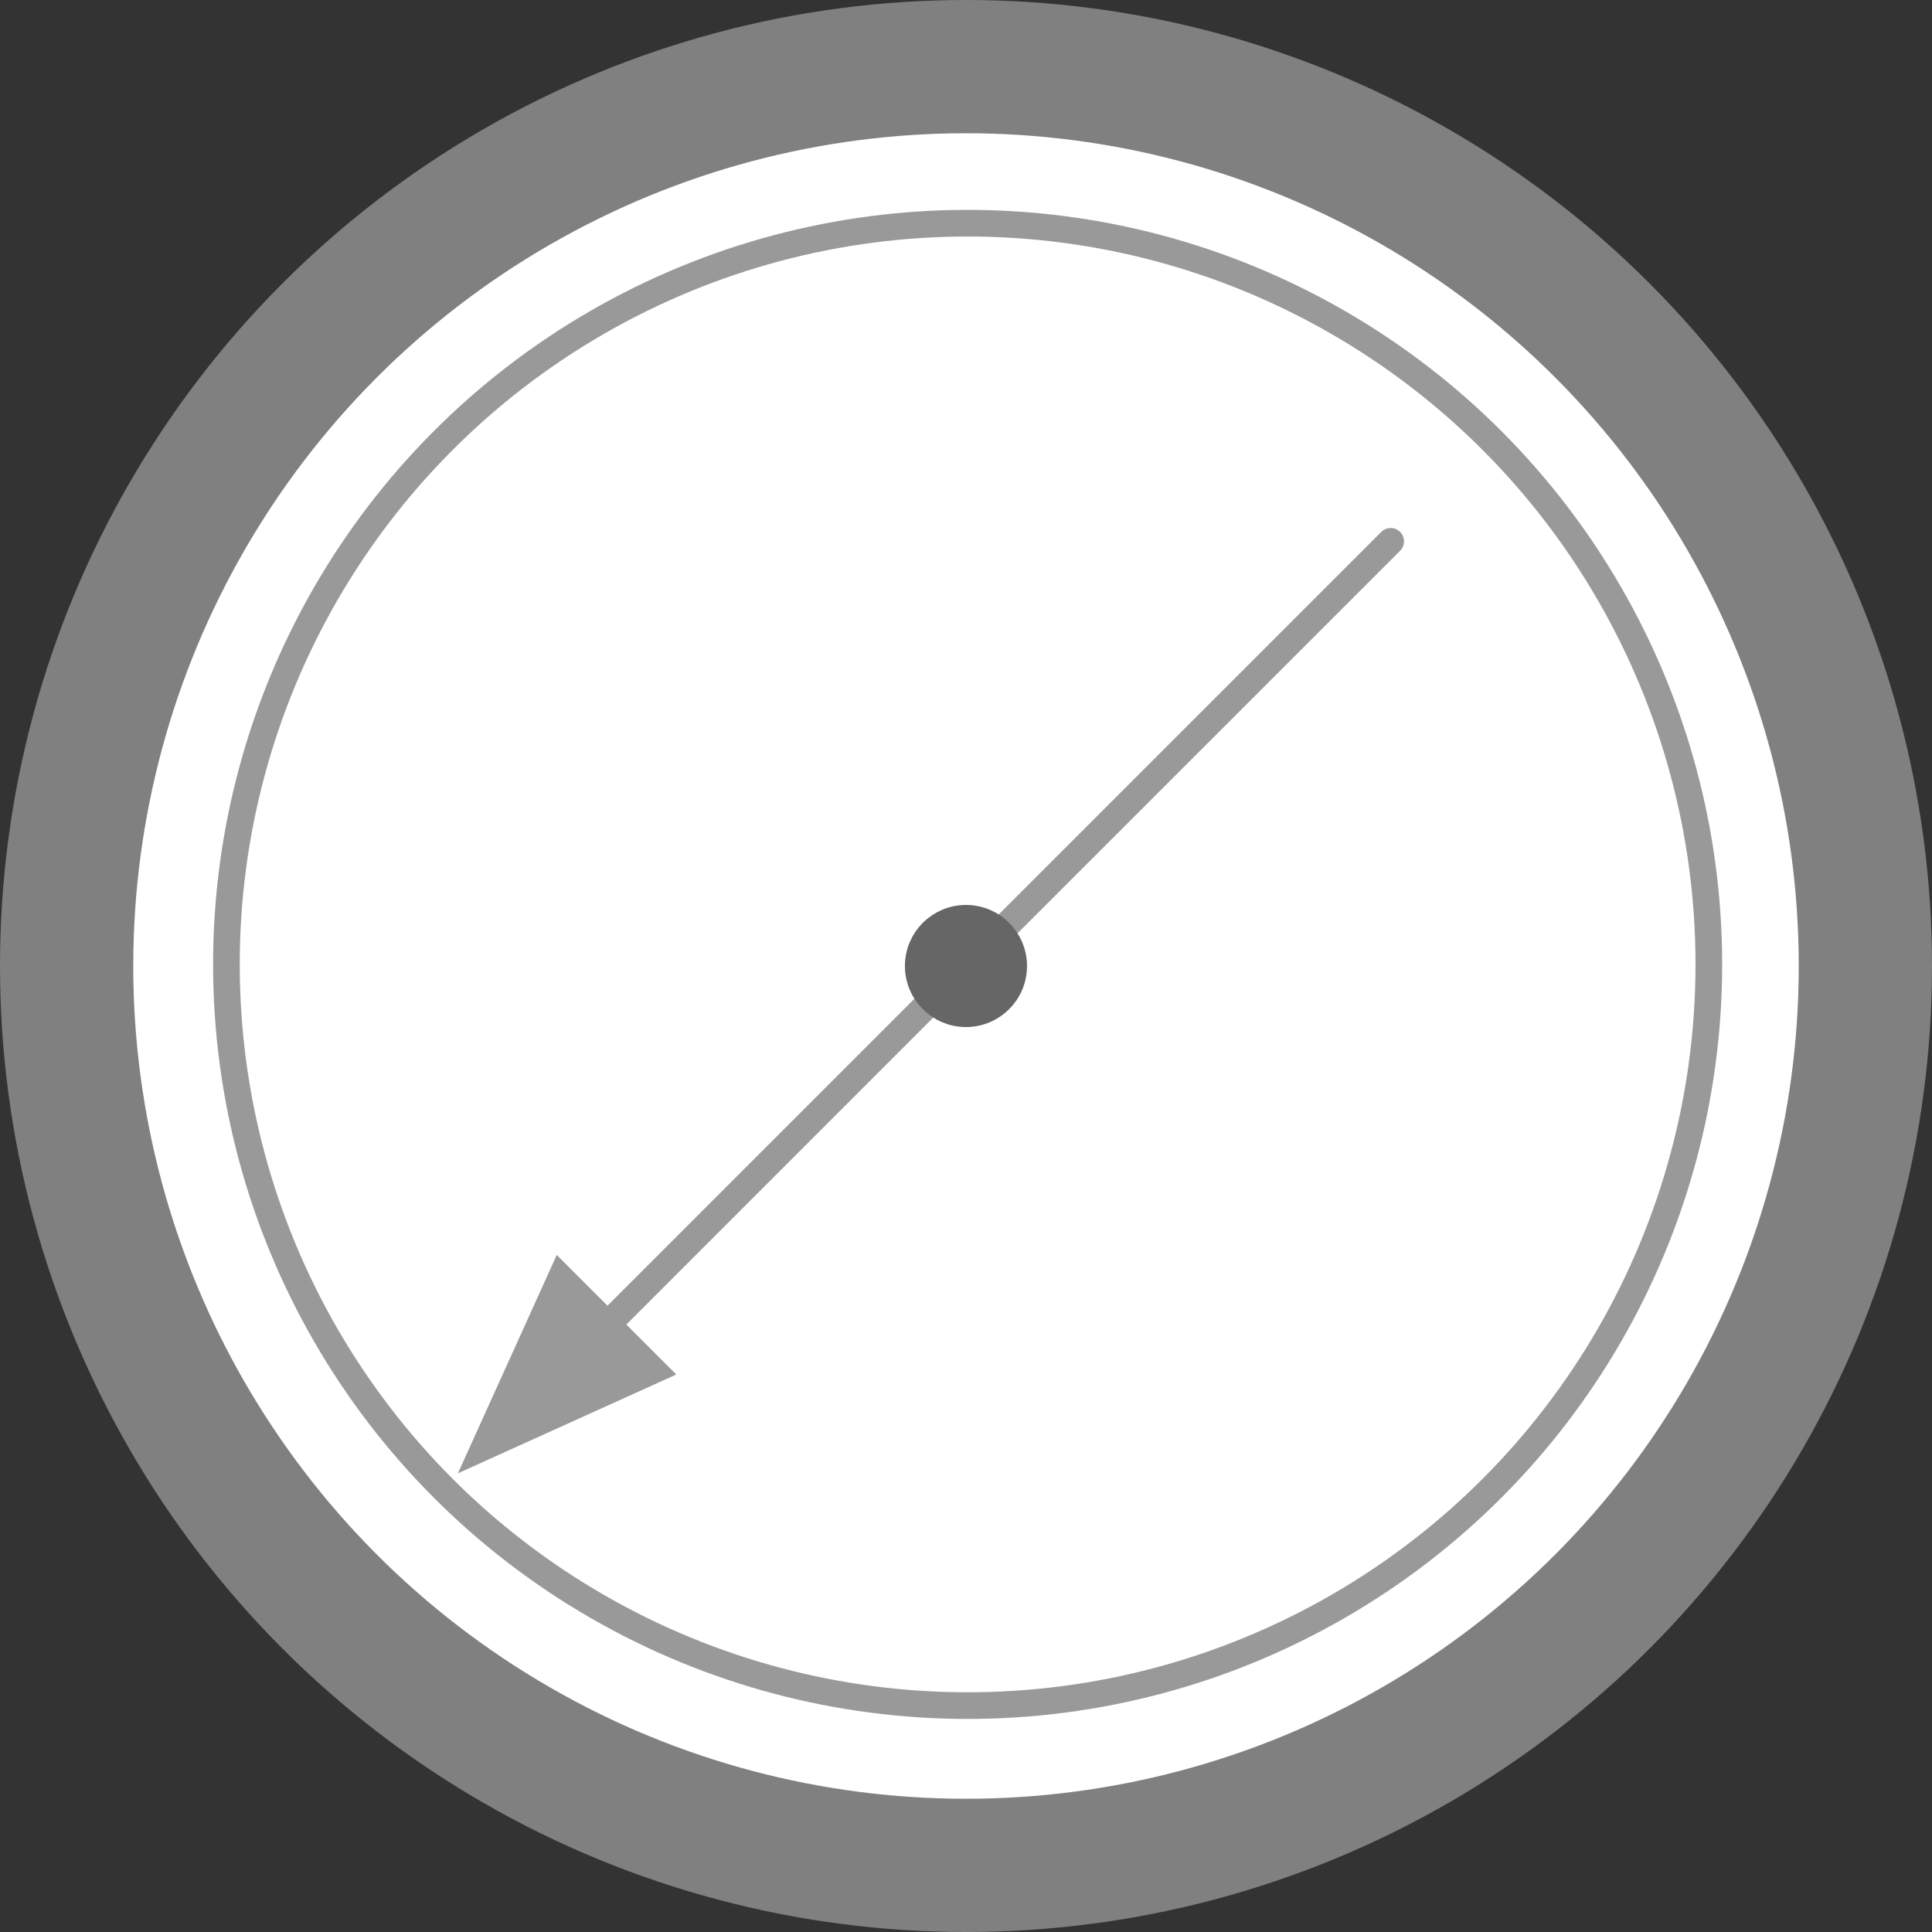 <?xml version="1.0" encoding="utf-8"?>
<!-- Generator: Adobe Illustrator 16.0.0, SVG Export Plug-In . SVG Version: 6.00 Build 0)  -->
<!DOCTYPE svg PUBLIC "-//W3C//DTD SVG 1.1//EN" "http://www.w3.org/Graphics/SVG/1.1/DTD/svg11.dtd">
<svg version="1.1" xmlns="http://www.w3.org/2000/svg" xmlns:xlink="http://www.w3.org/1999/xlink" x="0px" y="0px"
	 width="72.496px" height="72.497px" viewBox="0 0 72.496 72.497" enable-background="new 0 0 72.496 72.497" xml:space="preserve">
<rect x="0" y="0" width="72.496" height="72.497" fill="#333333" stroke="none"/>
<g id="Layer_1" display="none">
</g>
<g id="Cylinder">
</g>
<g id="Layer_6">
</g>
<g id="Pressure_gauge">
	<g>
		<circle fill="#FFFFFF" stroke="#808080" stroke-width="5" stroke-miterlimit="10" cx="36.248" cy="36.248" r="33.748"/>
		<line fill="none" stroke="#999999" stroke-miterlimit="10" x1="36.248" y1="36.248" x2="20.015" y2="52.482"/>
		
			<line fill="none" stroke="#999999" stroke-linecap="round" stroke-miterlimit="10" x1="36.248" y1="36.248" x2="52.184" y2="20.313"/>
		<polygon fill="#999999" stroke="#999999" stroke-miterlimit="10" points="24.513,51.419 18.185,54.282 21.049,47.955 		"/>
		<circle fill="none" stroke="#999999" stroke-miterlimit="10" cx="36.309" cy="36.188" r="27.813"/>
		<circle fill="#666666" stroke="#666666" stroke-miterlimit="10" cx="36.247" cy="36.248" r="1.791"/>
	</g>
</g>
<g id="Chasis__x26__base">
</g>
<g id="Layer_8">
</g>
<g id="Motor__x26__pump">
</g>
<g id="Valves">
</g>
</svg>
